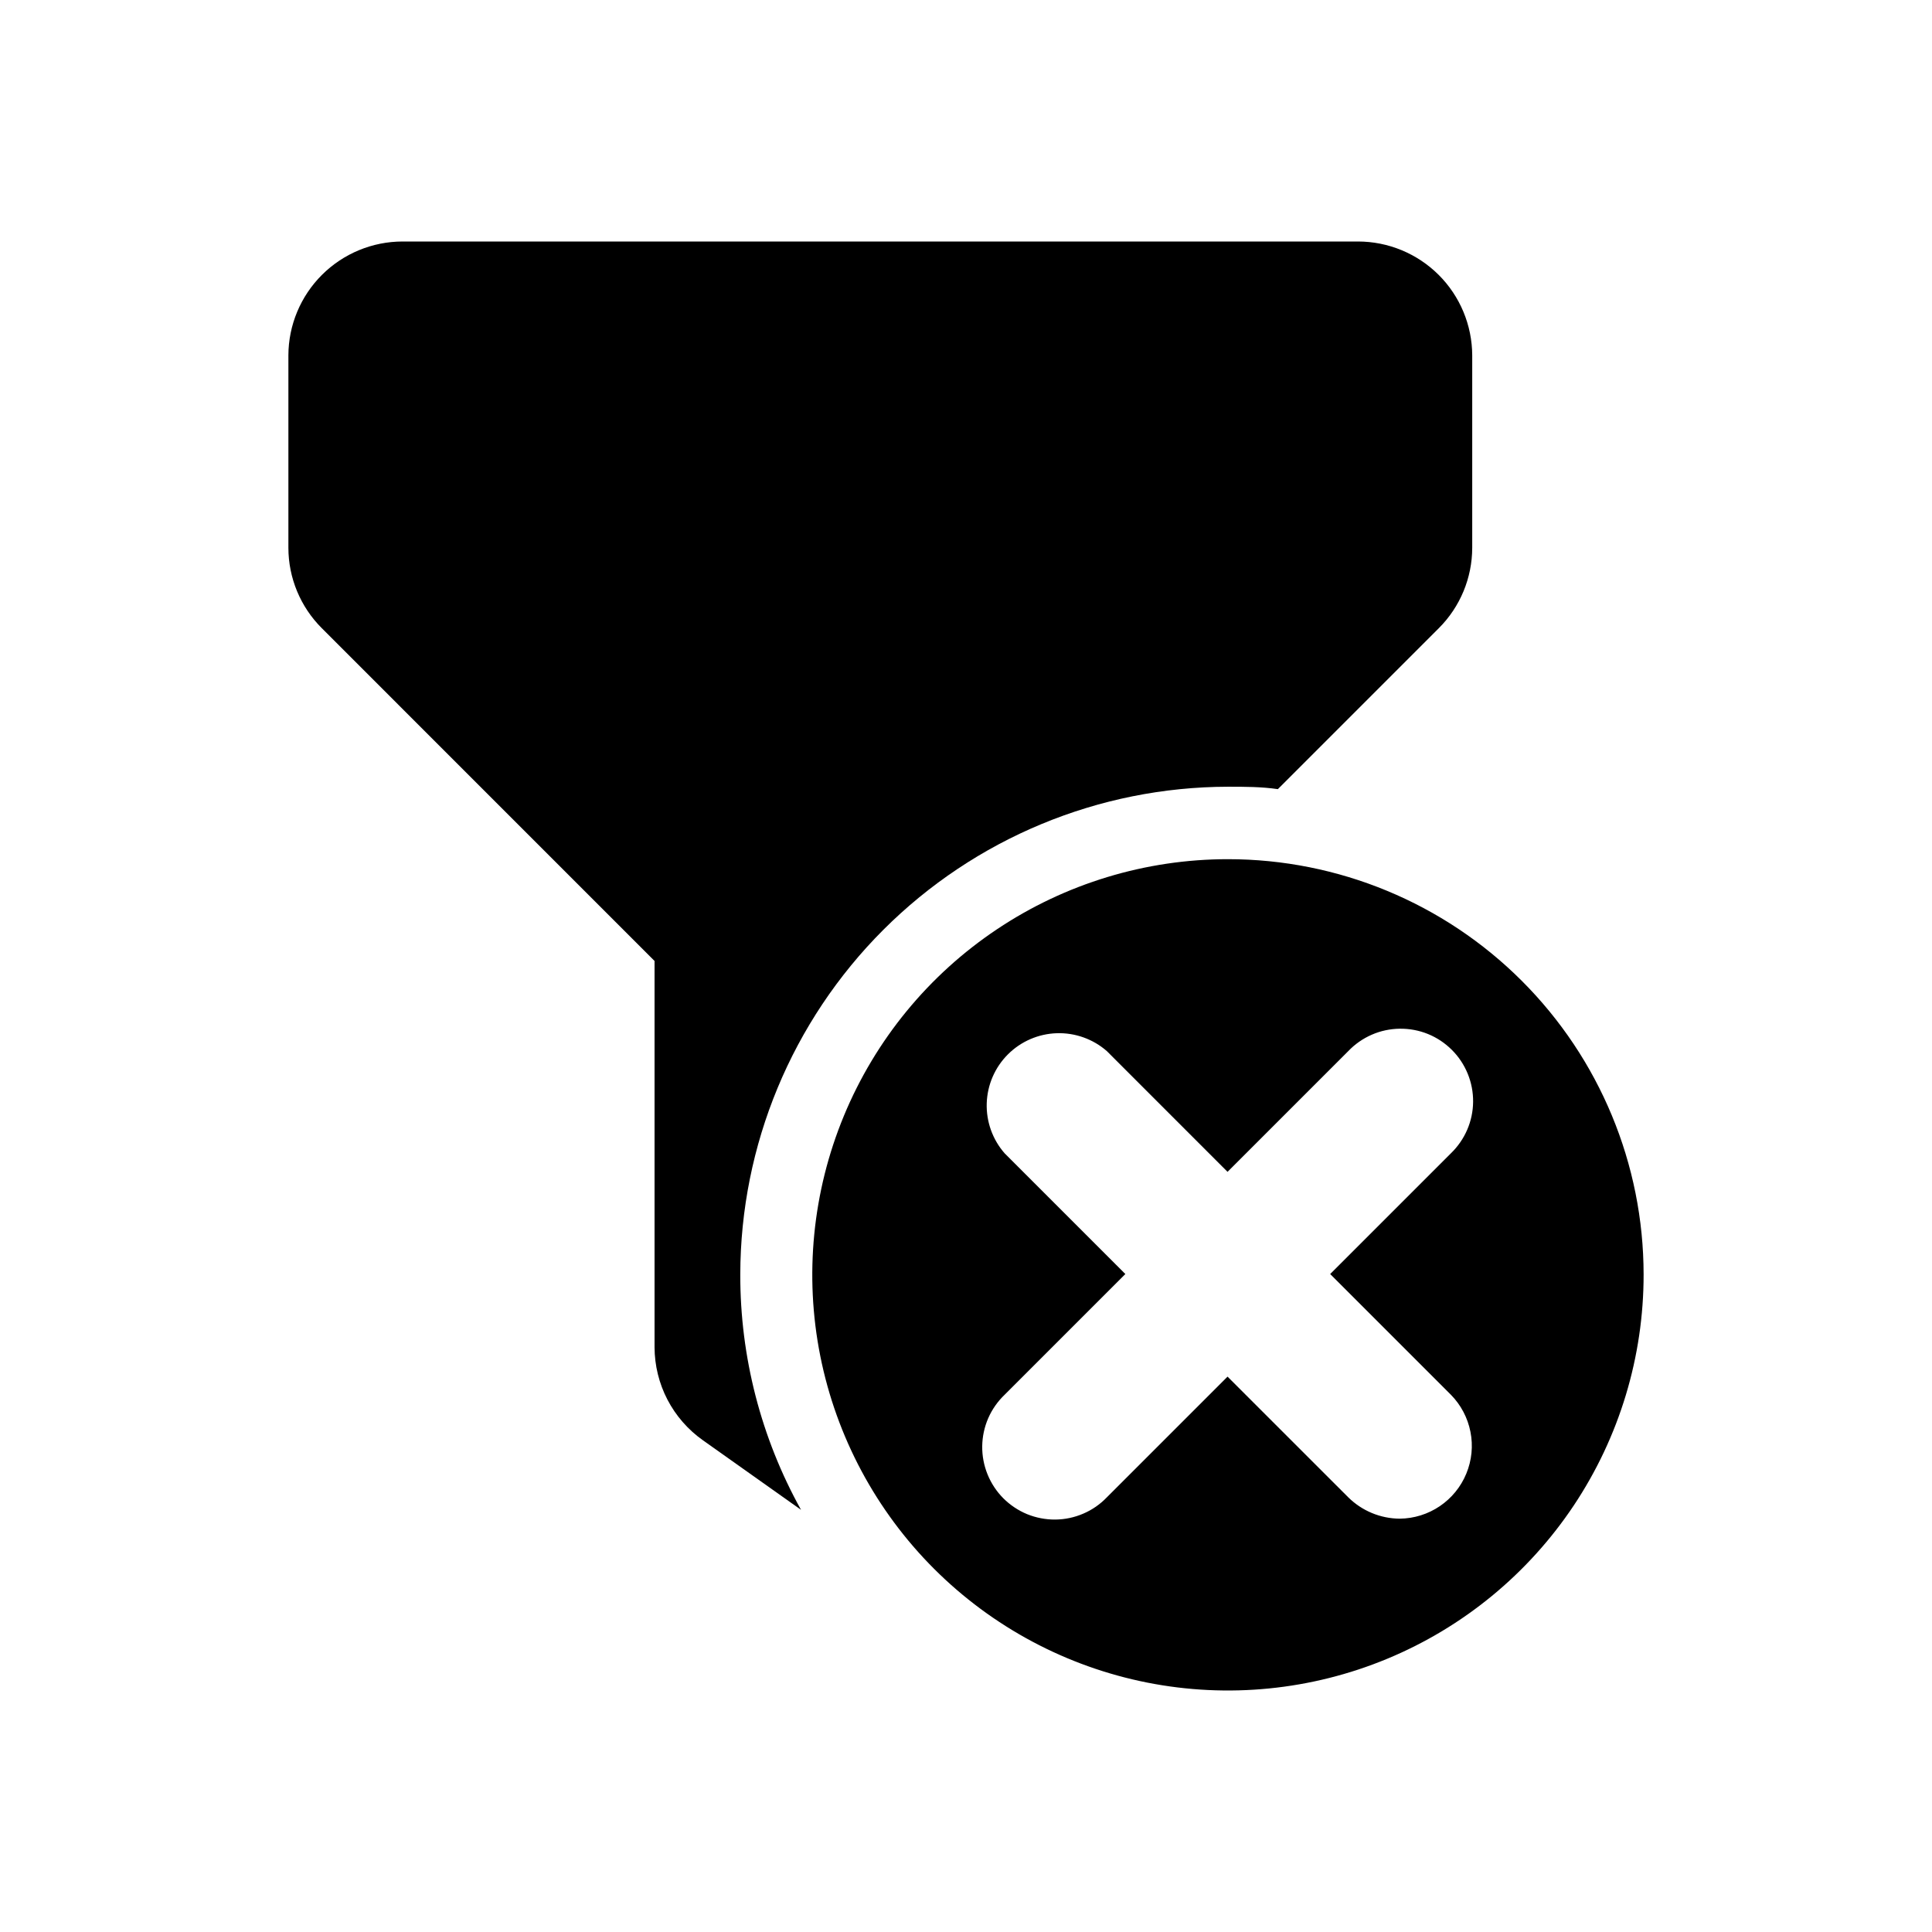 <svg width="48" height="48" viewBox="0 0 48 48" fill="none" xmlns="http://www.w3.org/2000/svg">
<path d="M18.392 31.663C18.397 28.451 19.675 25.372 21.946 23.101C24.218 20.83 27.296 19.552 30.508 19.546C30.928 19.546 31.338 19.546 31.748 19.606L35.747 15.607C36.278 15.077 36.576 14.358 36.577 13.608V8.829C36.574 8.078 36.274 7.358 35.742 6.828C35.209 6.298 34.489 6 33.737 6H10.004C9.253 6 8.532 6.298 8 6.828C7.468 7.358 7.167 8.078 7.165 8.829V13.608C7.165 14.358 7.464 15.077 7.995 15.607L16.262 23.875V33.472C16.264 33.925 16.373 34.371 16.582 34.773C16.791 35.174 17.092 35.52 17.462 35.782L19.901 37.511C18.907 35.722 18.388 33.709 18.392 31.663Z" fill="currentColor"/>
<path d="M30.508 21.346C28.465 21.346 26.468 21.952 24.77 23.087C23.071 24.222 21.748 25.835 20.966 27.723C20.185 29.611 19.981 31.688 20.38 33.691C20.78 35.695 21.764 37.535 23.209 38.979C24.655 40.423 26.496 41.405 28.5 41.803C30.504 42.2 32.58 41.994 34.467 41.211C36.354 40.428 37.966 39.103 39.1 37.403C40.233 35.703 40.837 33.706 40.835 31.663C40.833 28.926 39.744 26.302 37.807 24.367C35.871 22.432 33.245 21.346 30.508 21.346ZM36.047 34.652C36.296 34.905 36.465 35.226 36.533 35.574C36.602 35.922 36.566 36.283 36.43 36.612C36.295 36.94 36.066 37.221 35.772 37.42C35.478 37.619 35.132 37.727 34.777 37.731C34.298 37.728 33.839 37.538 33.498 37.201L30.498 34.202L27.499 37.201C27.333 37.374 27.134 37.512 26.914 37.606C26.694 37.701 26.457 37.751 26.218 37.753C25.978 37.755 25.741 37.709 25.519 37.619C25.298 37.528 25.096 37.393 24.927 37.224C24.758 37.054 24.625 36.852 24.535 36.63C24.445 36.408 24.4 36.171 24.403 35.931C24.406 35.691 24.457 35.455 24.552 35.235C24.648 35.016 24.787 34.817 24.96 34.652L27.959 31.653L24.96 28.654C24.659 28.31 24.5 27.865 24.515 27.409C24.53 26.952 24.718 26.519 25.041 26.196C25.364 25.873 25.798 25.685 26.254 25.67C26.71 25.655 27.156 25.814 27.499 26.114L30.498 29.114L33.498 26.114C33.663 25.941 33.861 25.803 34.081 25.707C34.3 25.611 34.537 25.561 34.776 25.558C35.016 25.555 35.254 25.599 35.476 25.689C35.698 25.779 35.899 25.913 36.069 26.082C36.239 26.251 36.373 26.452 36.464 26.674C36.555 26.895 36.601 27.133 36.599 27.372C36.597 27.612 36.547 27.849 36.452 28.069C36.357 28.289 36.219 28.488 36.047 28.654L33.048 31.653L36.047 34.652Z" fill="currentColor"/>
</svg>
